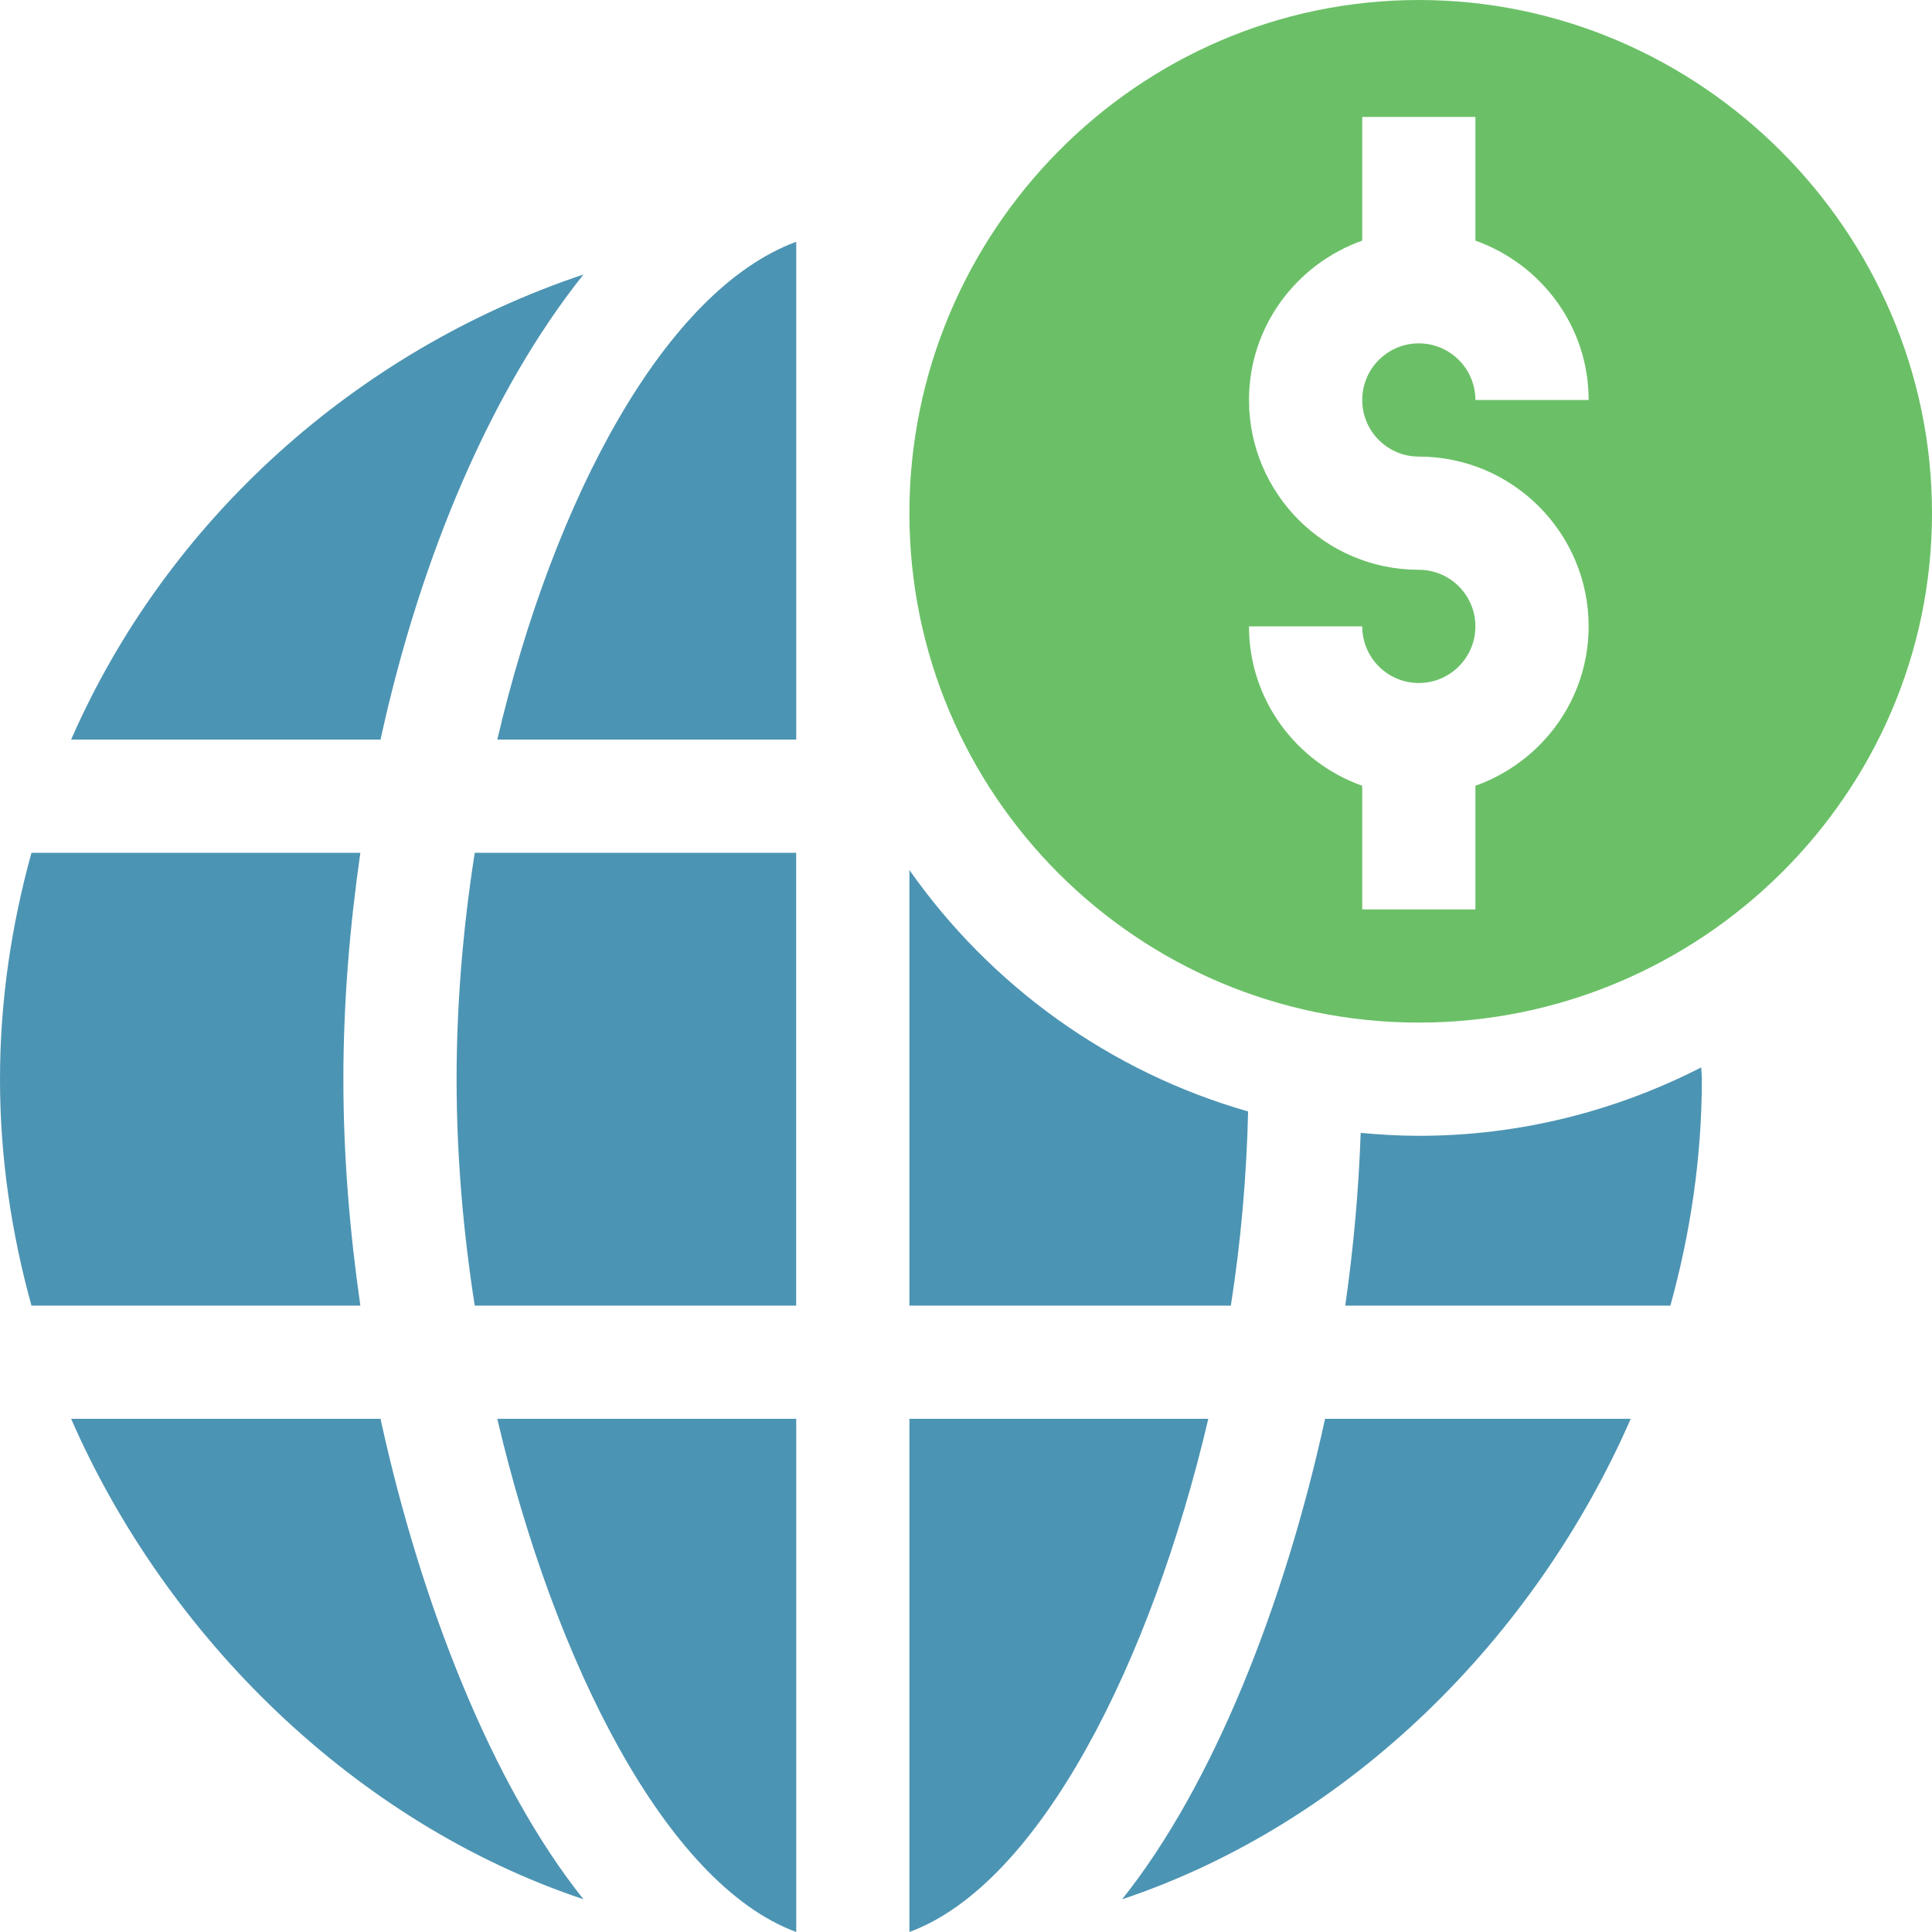 <svg width="48" height="48" viewBox="0 0 48 48" fill="none" xmlns="http://www.w3.org/2000/svg">
<g clip-path="url(#clip0_402_1445)">
<path d="M35.25 0C28.26 0 22.594 5.76 22.594 12.75C22.594 19.74 28.26 25.406 35.25 25.406C42.24 25.406 48 19.74 48 12.75C48 5.76 42.24 0 35.25 0ZM35.25 11.344C37.576 11.344 39.469 13.236 39.469 15.562C39.469 17.394 38.29 18.94 36.656 19.522V22.594H33.844V19.522C32.21 18.94 31.031 17.394 31.031 15.562H33.844C33.844 16.338 34.474 16.969 35.25 16.969C36.026 16.969 36.656 16.338 36.656 15.562C36.656 14.787 36.026 14.156 35.25 14.156C32.924 14.156 31.031 12.264 31.031 9.938C31.031 8.106 32.21 6.56 33.844 5.978V2.906H36.656V5.978C38.29 6.56 39.469 8.106 39.469 9.938H36.656C36.656 9.162 36.026 8.531 35.25 8.531C34.474 8.531 33.844 9.162 33.844 9.938C33.844 10.713 34.474 11.344 35.25 11.344Z" fill="#6BC067"/>
<path d="M19.781 21.188H11.795C11.502 23.053 11.344 24.955 11.344 26.812C11.344 28.67 11.502 30.572 11.795 32.438H19.781V21.188Z" fill="#4C94B3"/>
<path d="M19.782 6.007C16.546 7.2 13.772 12.333 12.355 18.375H19.782V6.007Z" fill="#4C94B3"/>
<path d="M8.953 32.438C8.687 30.588 8.531 28.7 8.531 26.812C8.531 24.925 8.687 23.037 8.953 21.188H0.782C0.286 22.981 0 24.861 0 26.812C0 28.764 0.286 30.644 0.782 32.438H8.953Z" fill="#4C94B3"/>
<path d="M42.267 26.519C40.158 27.597 37.777 28.219 35.25 28.219C34.763 28.219 34.282 28.19 33.806 28.146C33.755 29.588 33.626 31.023 33.422 32.438H41.5C41.996 30.644 42.282 28.764 42.282 26.813C42.282 26.713 42.268 26.617 42.267 26.519Z" fill="#4C94B3"/>
<path d="M19.782 35.25H12.355C13.772 41.292 16.546 46.807 19.782 48V35.25Z" fill="#4C94B3"/>
<path d="M1.767 18.375H9.454C10.457 13.778 12.231 9.657 14.496 6.82C8.828 8.717 4.141 12.944 1.767 18.375Z" fill="#4C94B3"/>
<path d="M27.879 47.187C33.547 45.29 38.14 40.681 40.515 35.25H32.921C31.918 39.847 30.144 44.35 27.879 47.187Z" fill="#4C94B3"/>
<path d="M9.454 35.25H1.767C4.141 40.681 8.828 45.29 14.496 47.187C12.231 44.35 10.457 39.847 9.454 35.25Z" fill="#4C94B3"/>
<path d="M22.594 21.616V32.438H30.58C30.831 30.839 30.971 29.215 31.009 27.614C27.562 26.628 24.607 24.481 22.594 21.616Z" fill="#4C94B3"/>
<path d="M22.594 35.25V48C25.83 46.807 28.603 41.292 30.02 35.25H22.594Z" fill="#4C94B3"/>
</g>
<defs>
<clipPath id="clip0_402_1445">
<rect width="48" height="48" fill="white"/>
</clipPath>
</defs>
</svg>
